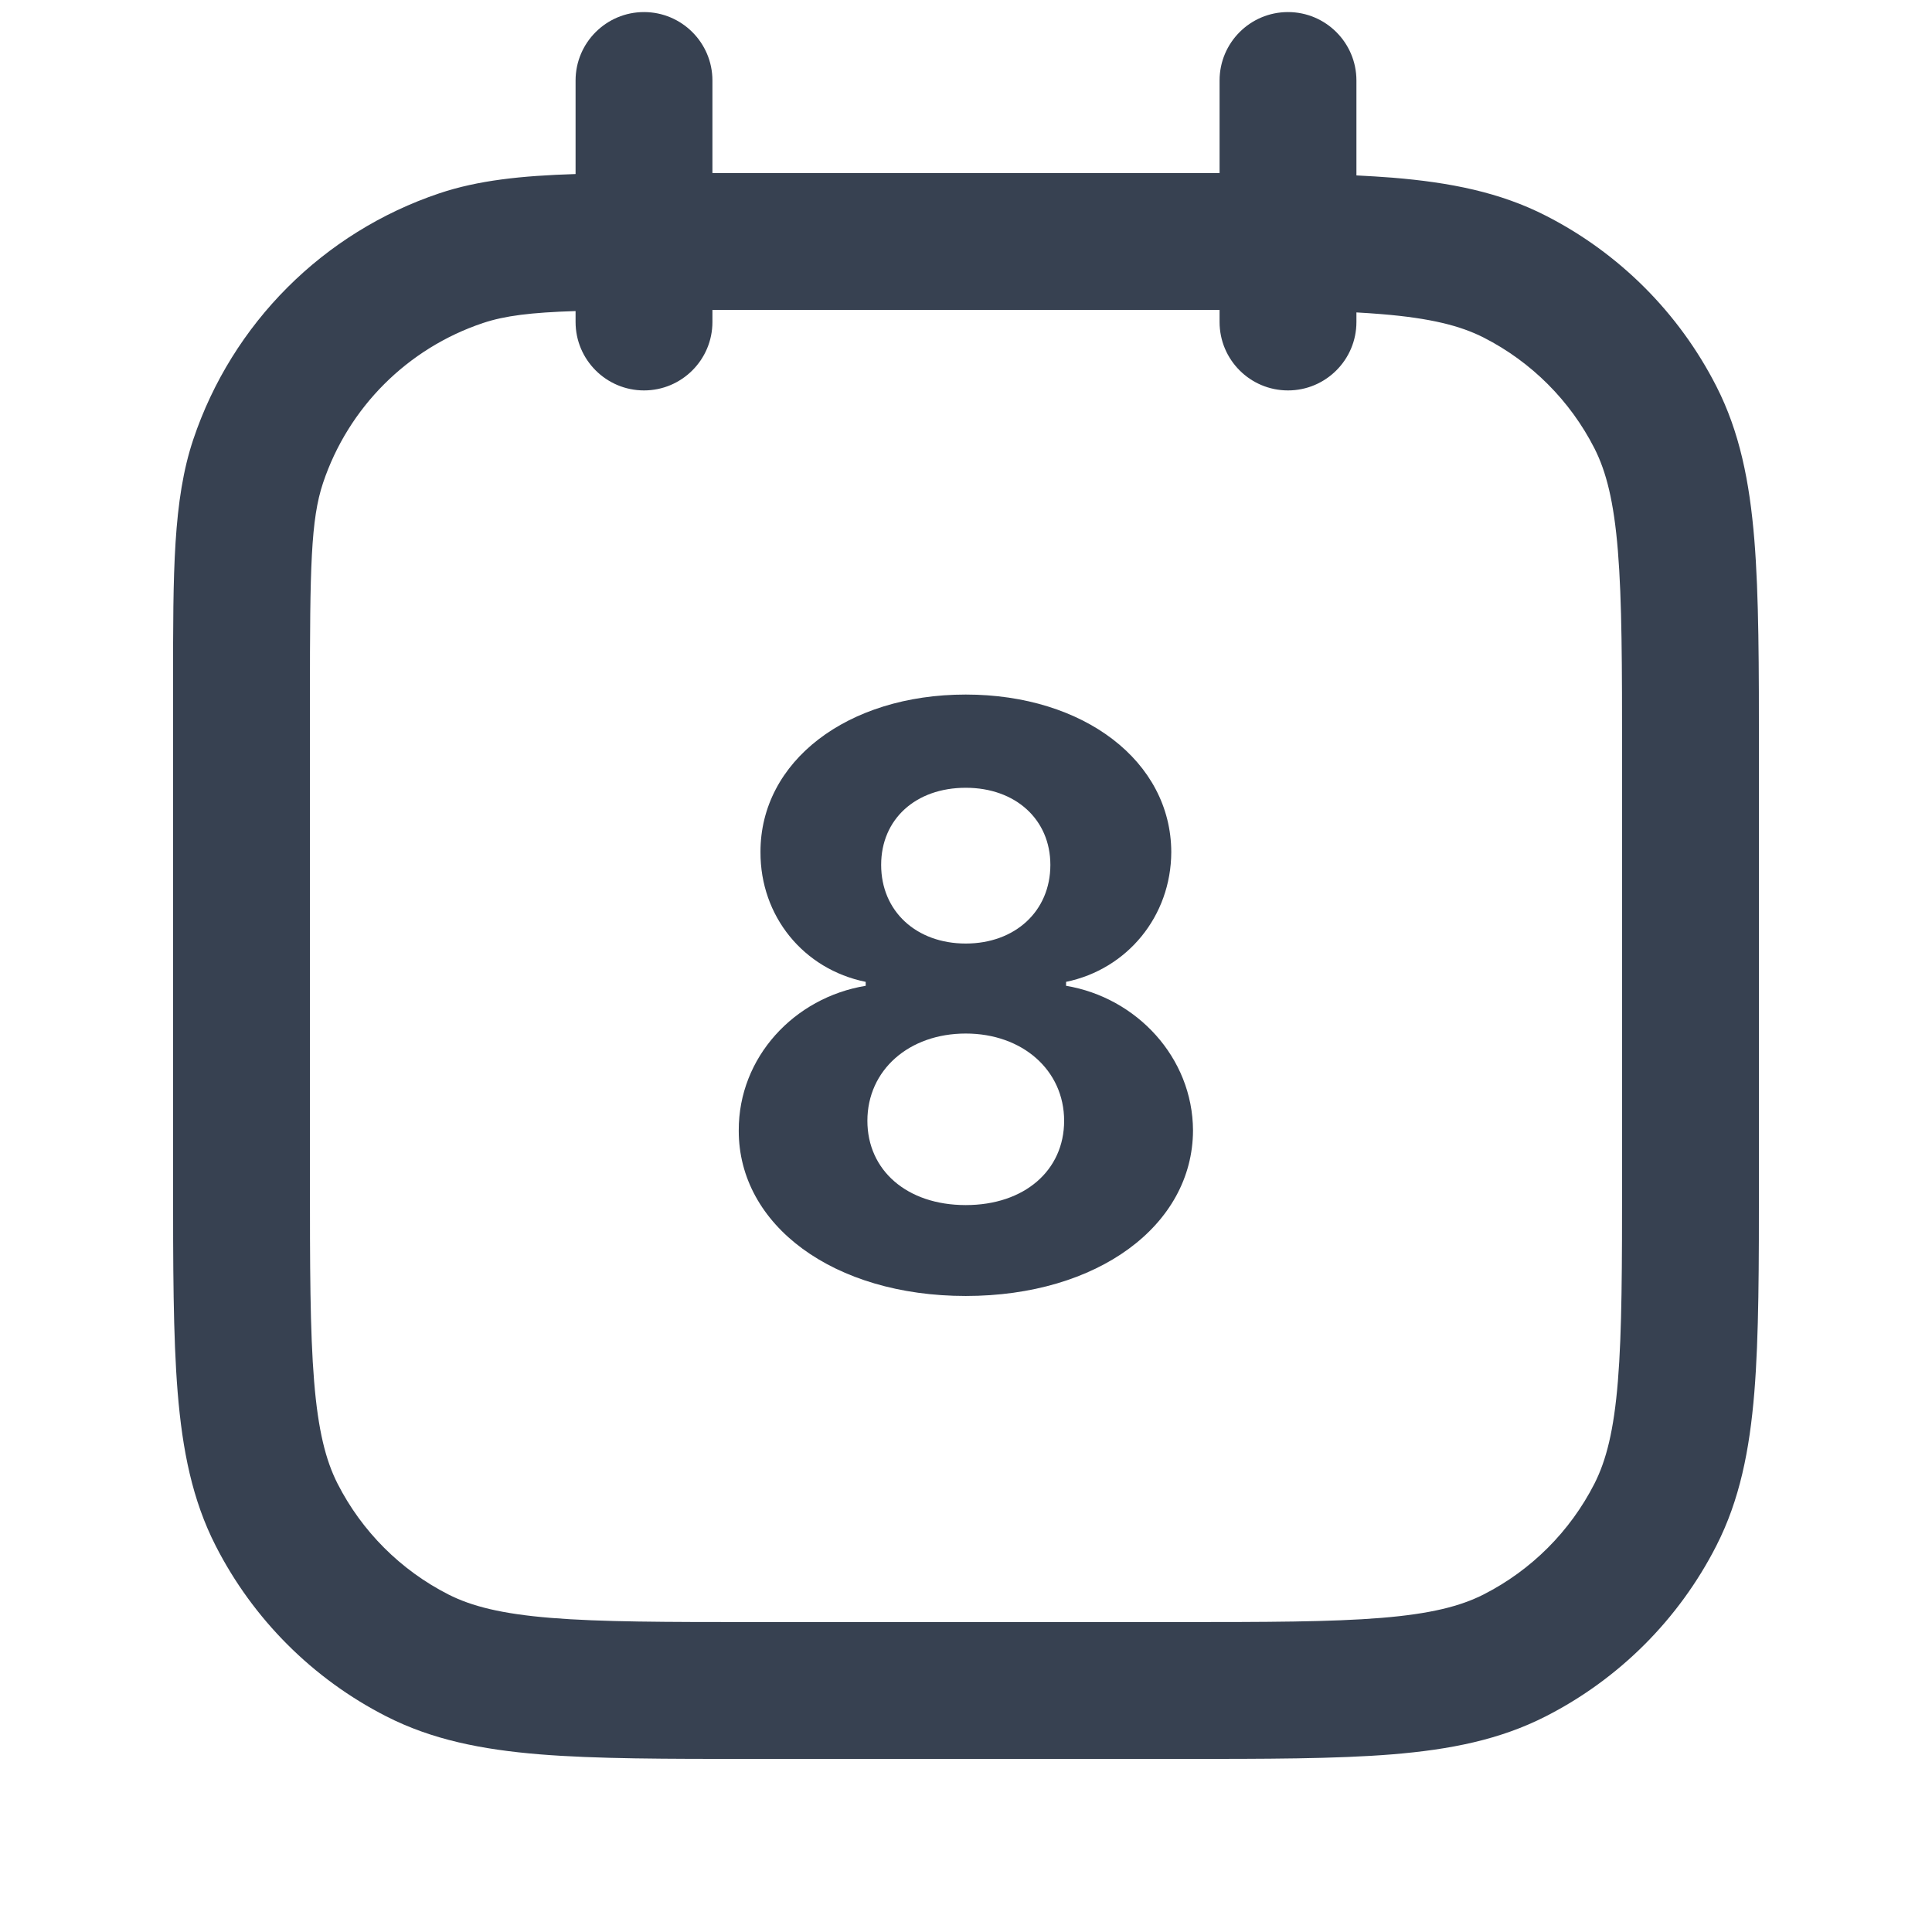 <svg width="24" height="24" viewBox="0 0 24 24" fill="none" xmlns="http://www.w3.org/2000/svg">
<path fill-rule="evenodd" clip-rule="evenodd" d="M8 0.15C8.469 0.15 8.85 0.531 8.85 1V2.15H14.6L14.637 2.15C14.814 2.15 14.985 2.15 15.15 2.15V1C15.15 0.531 15.53 0.15 16 0.15C16.469 0.15 16.85 0.531 16.85 1V2.179C17.006 2.187 17.155 2.196 17.296 2.207C18.016 2.266 18.634 2.389 19.202 2.679C20.114 3.144 20.856 3.886 21.321 4.798C21.611 5.366 21.734 5.984 21.793 6.704C21.85 7.405 21.85 8.274 21.85 9.363V9.4V14.6V14.637C21.85 15.726 21.85 16.595 21.793 17.296C21.734 18.016 21.611 18.634 21.321 19.202C20.856 20.114 20.114 20.856 19.202 21.321C18.634 21.611 18.016 21.734 17.296 21.793C16.595 21.85 15.726 21.85 14.637 21.85H14.6H9.4H9.363C8.274 21.85 7.405 21.85 6.704 21.793C5.984 21.734 5.366 21.611 4.798 21.321C3.886 20.856 3.144 20.114 2.679 19.202C2.389 18.634 2.266 18.016 2.207 17.296C2.15 16.595 2.15 15.726 2.15 14.637L2.15 14.6V8.647L2.15 8.476C2.15 7.108 2.149 6.211 2.401 5.459C2.885 4.017 4.017 2.885 5.459 2.401C5.936 2.241 6.472 2.183 7.15 2.162V1C7.15 0.531 7.531 0.15 8 0.15ZM15.15 3.85V4C15.15 4.469 15.53 4.85 16 4.85C16.469 4.85 16.85 4.469 16.85 4V3.881C16.957 3.887 17.06 3.894 17.158 3.902C17.772 3.952 18.142 4.047 18.43 4.193C19.023 4.495 19.505 4.977 19.807 5.57C19.953 5.858 20.048 6.228 20.098 6.842C20.149 7.466 20.15 8.266 20.15 9.4V14.6C20.15 15.734 20.149 16.534 20.098 17.158C20.048 17.772 19.953 18.142 19.807 18.43C19.505 19.023 19.023 19.505 18.43 19.807C18.142 19.953 17.772 20.048 17.158 20.098C16.534 20.149 15.734 20.15 14.6 20.15H9.4C8.266 20.15 7.466 20.149 6.842 20.098C6.228 20.048 5.858 19.953 5.57 19.807C4.977 19.505 4.495 19.023 4.193 18.43C4.047 18.142 3.952 17.772 3.902 17.158C3.851 16.534 3.85 15.734 3.85 14.6V8.647C3.85 7.046 3.861 6.453 4.013 5.999C4.327 5.062 5.062 4.327 5.999 4.013C6.271 3.922 6.592 3.882 7.15 3.864V4C7.15 4.469 7.531 4.85 8 4.85C8.469 4.85 8.85 4.469 8.85 4V3.85H14.6C14.793 3.85 14.976 3.85 15.15 3.85ZM14.82 14.043C14.816 15.222 13.637 16.099 11.997 16.099C10.356 16.099 9.174 15.222 9.177 14.043C9.174 13.134 9.866 12.392 10.754 12.246V12.197C9.98 12.04 9.444 11.38 9.447 10.585C9.444 9.459 10.523 8.628 11.997 8.628C13.467 8.628 14.547 9.459 14.55 10.585C14.547 11.383 14.003 12.04 13.243 12.197V12.246C14.117 12.392 14.816 13.134 14.82 14.043ZM10.775 13.923C10.775 14.537 11.265 14.97 11.997 14.97C12.725 14.97 13.219 14.54 13.219 13.923C13.219 13.294 12.7 12.839 11.997 12.839C11.29 12.839 10.775 13.294 10.775 13.923ZM10.946 10.744C10.946 11.32 11.383 11.721 11.997 11.721C12.608 11.721 13.048 11.32 13.048 10.744C13.048 10.18 12.615 9.786 11.997 9.786C11.375 9.786 10.946 10.176 10.946 10.744Z" fill="#374151"/>
</svg>
